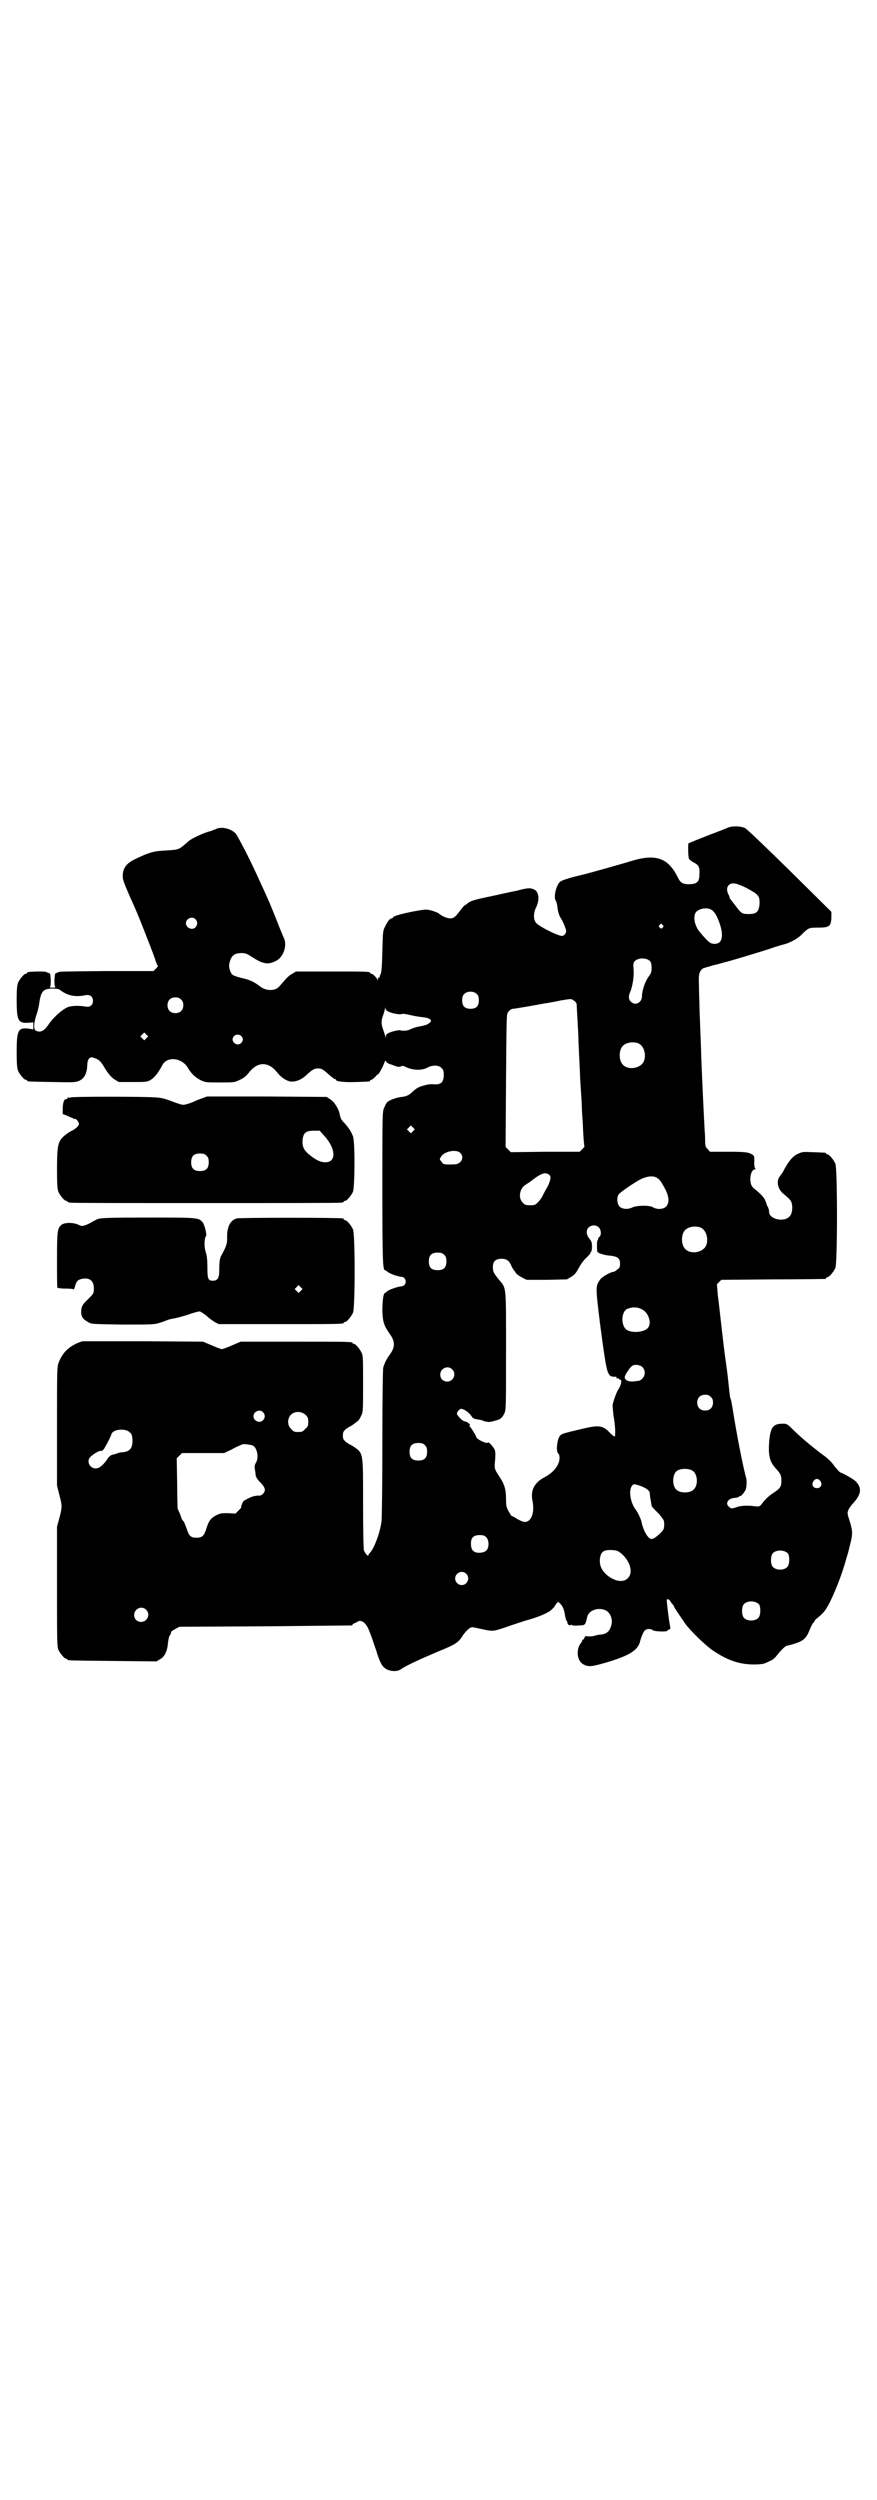 <?xml version="1.0" standalone="no"?>
<!DOCTYPE svg PUBLIC "-//W3C//DTD SVG 20010904//EN"
 "http://www.w3.org/TR/2001/REC-SVG-20010904/DTD/svg10.dtd">
<svg version="1.0" xmlns="http://www.w3.org/2000/svg"
 width="1000pt" height="2850pt" viewBox="0 0 1000 2850"
 preserveAspectRatio="xMidYMid meet">
<g transform="translate(0,2850) scale(0.5,-0.5)"
fill="#000000" stroke="none">
<path d="M1660 3813 c-4 -2 -22 -9 -41 -16 -28 -11 -43 -17 -49 -20 -1 -1 -1
-30 1 -34 0 -2 5 -6 10 -9 13 -6 15 -12 14 -28 0 -17 -6 -22 -24 -22 -14 0
-19 3 -25 15 -22 45 -50 55 -106 38 -22 -7 -98 -28 -106 -30 -30 -7 -51 -13
-56 -17 -9 -6 -16 -34 -11 -43 2 -2 3 -8 4 -13 1 -13 5 -24 9 -29 2 -3 5 -10
8 -17 4 -11 4 -12 1 -17 -2 -3 -5 -5 -7 -5 -10 0 -58 24 -61 32 -5 8 -4 23 2
34 8 17 6 35 -5 40 -9 4 -14 4 -40 -3 -12 -2 -37 -8 -56 -12 -39 -8 -50 -11
-56 -17 -3 -2 -5 -4 -6 -4 -1 0 -5 -5 -9 -10 -12 -16 -15 -19 -23 -20 -8 0
-21 5 -28 12 -2 1 -9 4 -16 6 -12 3 -13 3 -41 -2 -30 -6 -47 -11 -47 -14 0 -1
-1 -2 -3 -2 -4 0 -10 -8 -15 -19 -5 -9 -5 -14 -6 -56 -1 -38 -2 -47 -4 -52 -2
-4 -3 -7 -2 -8 0 -1 0 -1 -1 0 -2 1 -3 0 -3 -3 0 -3 -1 -4 -1 -2 -2 5 -11 14
-14 14 -2 0 -3 1 -3 2 0 3 -12 3 -90 3 l-79 0 -8 -5 c-8 -4 -12 -8 -30 -29 -9
-11 -30 -11 -44 0 -13 10 -23 15 -41 19 -9 2 -18 5 -21 7 -5 3 -10 17 -8 26 4
18 11 24 28 24 10 0 13 -2 27 -11 22 -14 34 -16 51 -7 17 8 26 34 19 51 -2 4
-9 21 -16 39 -7 18 -15 37 -17 42 -4 9 -11 25 -29 64 -15 33 -44 90 -49 95
-11 11 -30 15 -42 11 -3 -2 -8 -3 -10 -4 -2 -1 -4 -2 -5 -2 -14 -3 -44 -17
-50 -23 -23 -20 -21 -19 -50 -21 -27 -1 -39 -4 -68 -18 -25 -11 -33 -23 -32
-44 1 -9 8 -25 29 -72 6 -13 39 -97 44 -112 3 -10 6 -17 7 -17 1 0 -1 -3 -4
-6 l-6 -6 -104 0 c-110 -1 -110 -1 -114 -3 -2 -1 -4 -2 -5 -2 -3 0 -4 -29 -1
-31 2 -1 -1 -2 -6 -2 -5 0 -8 1 -6 2 3 2 2 31 -1 31 -1 0 -4 1 -6 2 -2 2 -11
2 -22 2 -21 -1 -23 -1 -23 -3 0 -1 -1 -2 -3 -2 -4 0 -14 -12 -18 -21 -2 -6 -3
-15 -3 -38 0 -47 3 -54 25 -53 l13 1 0 -8 0 -8 -13 2 c-22 2 -25 -5 -25 -55 0
-26 1 -35 3 -41 4 -9 14 -21 18 -21 2 0 3 -1 3 -2 0 -2 2 -2 57 -3 50 -1 53
-1 62 3 11 5 17 16 18 34 0 14 5 21 12 19 14 -4 18 -7 29 -26 9 -14 14 -19 21
-24 l10 -6 32 0 c31 0 32 0 41 5 9 6 17 16 26 33 10 21 44 18 58 -5 8 -14 18
-23 30 -29 10 -5 13 -5 44 -5 32 0 33 0 45 6 9 4 15 9 21 17 20 25 44 25 64 0
10 -13 25 -22 35 -21 10 0 23 6 33 16 12 11 17 14 25 14 8 0 12 -2 26 -15 6
-5 11 -9 12 -9 2 0 3 -1 3 -2 0 -4 21 -6 47 -5 30 1 31 1 31 3 0 1 1 2 3 2 1
0 5 3 9 7 3 4 6 6 6 6 0 -4 12 18 14 25 3 7 3 7 5 3 1 -2 6 -5 11 -6 5 -2 11
-4 14 -5 3 -1 7 0 9 1 2 1 5 1 9 -1 17 -9 39 -9 51 -2 11 6 25 6 32 -1 4 -4 5
-7 5 -16 0 -17 -7 -23 -25 -21 -8 1 -27 -4 -34 -8 -4 -2 -10 -7 -13 -10 -7 -7
-14 -10 -24 -11 -11 -1 -28 -7 -33 -12 -2 -2 -5 -8 -7 -13 -4 -8 -4 -14 -4
-181 0 -169 1 -189 6 -189 1 0 3 -2 5 -3 5 -5 23 -11 31 -12 15 0 15 -22 0
-22 -8 -1 -26 -7 -31 -11 -2 -2 -4 -4 -5 -4 -4 0 -6 -20 -6 -41 1 -27 4 -34
18 -54 11 -16 11 -28 0 -44 -9 -12 -13 -21 -16 -31 -1 -4 -2 -70 -2 -171 0
-90 -1 -171 -2 -180 -3 -24 -16 -60 -26 -71 -2 -2 -4 -5 -4 -6 0 -4 -8 5 -10
11 -1 3 -2 40 -2 107 0 118 1 114 -22 130 -3 2 -7 4 -7 4 -1 0 -5 3 -10 6 -6
6 -7 7 -7 15 0 8 1 9 7 15 5 3 9 6 10 6 1 0 12 8 18 13 2 2 5 7 7 12 4 7 4 14
4 71 0 54 0 65 -3 71 -4 9 -14 21 -18 21 -2 0 -3 1 -3 2 0 3 -13 3 -133 3
l-122 0 -19 -8 c-11 -5 -22 -9 -24 -9 -2 0 -13 4 -24 9 l-19 8 -138 1 -137 0
-11 -4 c-22 -10 -34 -22 -43 -44 -4 -10 -4 -17 -4 -146 l0 -135 5 -20 c7 -27
7 -27 1 -52 l-6 -22 0 -136 c0 -120 0 -137 3 -144 4 -9 14 -21 18 -21 2 0 3
-1 3 -2 0 -2 2 -2 104 -3 l99 -1 8 5 c10 5 17 19 18 37 1 7 2 14 4 17 2 2 3 5
3 7 0 2 4 5 10 8 l9 5 195 1 c107 1 196 2 198 2 1 0 2 1 2 2 0 1 2 2 4 3 1 0
5 2 8 4 9 5 20 -4 27 -24 2 -5 6 -15 8 -22 2 -7 7 -19 9 -27 7 -21 11 -29 20
-35 10 -6 26 -7 34 -1 11 8 46 24 84 40 41 17 47 20 58 38 8 11 16 18 21 18 2
0 11 -2 20 -4 9 -2 19 -4 23 -4 8 0 8 -1 48 13 15 5 30 10 34 11 26 7 49 17
56 24 4 4 8 8 7 8 0 1 2 3 4 6 l4 4 5 -5 c6 -6 9 -14 11 -29 1 -4 2 -9 3 -9 1
-1 2 -3 2 -5 0 -4 5 -7 8 -5 1 1 2 1 2 0 0 -1 7 -2 15 -1 16 0 16 1 20 19 3
15 24 23 41 16 12 -5 18 -21 14 -35 -4 -14 -11 -20 -26 -21 -4 0 -10 -2 -14
-3 -3 -1 -9 -1 -13 -1 -6 1 -7 1 -8 -3 -1 -2 -2 -4 -3 -4 -1 0 -2 -1 -2 -2 0
-1 -2 -5 -4 -7 -11 -15 -8 -41 7 -48 11 -6 18 -5 50 4 51 15 72 27 78 46 3 13
9 26 12 28 5 4 13 4 18 0 4 -3 33 -4 33 -1 0 1 2 2 4 3 3 0 3 2 2 8 -2 9 -6
40 -7 53 -1 7 0 8 2 8 2 -1 5 -3 6 -5 1 -2 3 -5 5 -7 1 -1 3 -4 4 -7 2 -4 16
-24 24 -36 12 -17 47 -51 65 -63 33 -22 60 -31 92 -31 13 0 22 1 26 3 3 1 9 4
13 6 4 1 10 7 14 12 10 13 20 22 23 22 2 0 10 2 19 5 18 6 25 12 32 30 3 7 6
14 8 16 2 2 4 5 4 6 0 1 6 6 12 11 10 9 13 13 23 32 17 35 31 75 38 102 1 2 4
13 7 26 7 26 7 33 -1 58 -5 16 -5 16 -2 24 2 4 7 11 11 15 18 20 20 34 6 49
-3 4 -27 18 -36 21 -2 1 -7 7 -13 14 -5 8 -16 19 -28 27 -30 23 -51 41 -66 56
-13 13 -15 14 -23 14 -23 0 -29 -7 -32 -42 -2 -31 1 -45 16 -61 10 -11 12 -15
12 -27 0 -14 -3 -18 -20 -29 -9 -6 -17 -14 -21 -19 -8 -11 -9 -12 -21 -10 -18
2 -33 1 -42 -3 -9 -3 -11 -3 -16 2 -5 4 -5 10 0 15 4 3 6 4 15 5 4 0 8 2 9 3
1 2 2 2 2 1 0 -3 12 11 13 16 2 8 2 18 1 24 -7 23 -23 106 -31 158 -2 12 -4
23 -5 24 -1 1 -2 10 -3 19 -1 9 -3 30 -5 45 -5 35 -6 44 -7 52 -8 66 -11 99
-14 119 l-2 26 5 5 5 5 117 1 c64 0 118 1 120 1 1 0 2 1 2 2 0 1 1 2 3 2 4 0
14 12 18 21 5 11 5 227 0 238 -4 9 -14 21 -18 21 -2 0 -3 1 -3 2 0 2 -1 2 -30
3 -23 1 -24 1 -35 -4 -11 -5 -21 -17 -32 -38 -1 -3 -5 -8 -7 -11 -11 -11 -7
-32 8 -43 14 -12 16 -14 18 -22 2 -11 0 -24 -6 -29 -12 -13 -45 -6 -46 10 0 5
-1 9 -5 16 -1 4 -3 9 -4 11 -1 5 -12 17 -24 26 -5 4 -8 8 -9 14 -3 14 2 31 10
31 2 0 2 1 0 2 -1 1 -2 5 -2 13 1 16 0 17 -9 21 -7 3 -15 4 -50 4 l-42 0 -5 6
c-5 4 -6 7 -6 23 0 10 -1 18 -1 19 0 1 -1 18 -2 39 -1 21 -2 39 -2 41 0 2 -1
22 -2 45 -1 23 -2 46 -2 51 0 5 -1 30 -2 55 -1 25 -2 51 -2 58 0 7 -1 25 -1
40 -1 27 0 29 4 36 2 3 6 6 8 6 2 1 11 3 20 6 9 2 20 5 23 6 3 1 7 2 8 2 11 3
82 24 102 31 14 5 29 9 33 10 12 4 27 12 36 21 16 16 17 16 37 16 26 0 30 3
31 22 l0 14 -95 94 c-60 59 -98 95 -102 97 -10 5 -30 5 -39 1z m25 -130 c5 -2
13 -5 18 -8 28 -15 30 -18 29 -38 -2 -16 -7 -21 -24 -21 -16 0 -17 1 -30 18
-6 8 -12 15 -12 16 -1 0 -2 2 -2 3 0 1 -1 5 -3 8 -4 8 -4 16 1 21 5 5 12 5 23
1z m-63 -57 c7 -4 13 -14 19 -31 10 -29 6 -47 -11 -47 -10 0 -14 3 -35 28 -11
14 -15 34 -8 44 6 8 24 12 35 6z m-1176 -22 c5 -6 5 -12 0 -18 -7 -8 -22 -2
-22 9 0 11 15 17 22 9z m1065 -13 c3 -3 3 -3 0 -6 -3 -3 -3 -3 -6 0 -3 2 -3 3
-1 6 4 4 4 4 7 0z m-28 -83 c2 -3 3 -8 3 -15 0 -9 -1 -12 -7 -20 -8 -11 -15
-32 -15 -44 0 -15 -15 -23 -25 -13 -6 5 -6 13 -2 22 5 11 9 34 8 50 -1 13 -1
16 2 20 8 9 28 9 36 0z m-1345 -66 c16 -12 34 -16 57 -11 10 2 17 -3 17 -13 0
-10 -7 -15 -17 -13 -16 3 -36 2 -44 -3 -13 -7 -31 -24 -39 -36 -11 -17 -20
-21 -30 -16 -6 3 -5 18 1 36 3 8 5 18 6 23 4 31 9 37 31 37 10 0 15 -1 18 -4z
m950 -9 c3 -3 4 -7 4 -14 0 -13 -6 -19 -19 -19 -13 0 -19 6 -19 19 0 7 1 11 4
14 7 8 23 8 30 0z m-675 -12 c4 -4 5 -7 5 -13 0 -11 -7 -18 -18 -18 -11 0 -18
7 -18 18 0 11 7 18 18 18 6 0 9 -1 13 -5z m902 -10 c0 -2 1 -18 2 -36 1 -18 2
-36 2 -41 0 -5 1 -26 2 -47 1 -21 2 -41 2 -44 0 -3 1 -18 2 -33 1 -15 2 -31 2
-37 0 -5 1 -20 2 -33 1 -30 3 -53 4 -54 0 0 -2 -3 -5 -6 l-6 -6 -78 0 -79 -1
-6 6 -6 6 1 151 c1 131 1 152 4 155 5 7 7 8 12 9 3 0 20 3 38 6 18 3 36 7 40
7 4 1 18 3 31 6 24 4 24 4 29 0 4 -2 6 -5 7 -8z m-430 -17 c7 -4 25 -8 31 -6
3 1 10 0 18 -2 8 -2 20 -4 28 -5 22 -2 27 -9 13 -16 -2 -2 -8 -3 -12 -4 -4 -1
-9 -2 -10 -2 -6 -1 -18 -6 -20 -7 -3 -2 -18 -3 -20 -1 -3 1 -22 -3 -28 -7 -3
-1 -5 -4 -5 -7 0 -4 -1 -4 -1 0 -1 2 -3 9 -5 15 -5 13 -5 21 0 34 2 6 4 13 4
15 1 3 1 3 1 -1 1 -2 3 -5 6 -6z m-551 -61 l-5 -5 -4 4 -5 5 4 4 5 5 4 -4 5
-5 -4 -4z m216 5 c5 -5 5 -11 0 -16 -10 -10 -27 5 -16 16 4 4 12 4 16 0z m906
-17 c16 -7 20 -37 7 -48 -12 -11 -34 -11 -43 0 -9 10 -9 32 0 42 7 8 24 11 36
6z m-514 -200 l-5 -5 -4 4 -5 5 4 4 5 5 4 -4 5 -5 -4 -4z m107 -49 c7 -6 7
-16 0 -22 -5 -4 -7 -5 -21 -5 -16 0 -17 0 -21 6 -5 6 -5 6 -1 12 7 12 34 17
43 9z m204 -51 c4 -4 3 -11 -4 -26 -3 -5 -8 -14 -11 -20 -2 -5 -7 -12 -11 -16
-6 -6 -7 -7 -18 -7 -10 0 -12 1 -17 6 -11 11 -7 33 7 41 3 2 11 7 17 12 20 15
29 17 37 10z m246 -7 c6 -4 8 -7 18 -25 9 -18 10 -32 2 -40 -7 -7 -22 -7 -31
-1 -7 4 -36 4 -46 -1 -10 -5 -23 -4 -29 2 -6 6 -7 21 -2 28 3 4 24 19 44 31
17 10 34 13 44 6z m-134 -112 c6 -5 7 -18 2 -22 -2 -1 -3 -4 -3 -5 0 -2 -1 -3
-1 -3 -2 0 -2 -14 -1 -25 0 -4 16 -9 30 -10 17 -2 22 -6 22 -18 0 -8 -1 -10
-7 -14 -3 -3 -7 -5 -9 -5 -5 0 -25 -11 -29 -17 -11 -15 -11 -16 -1 -98 10 -77
14 -101 18 -113 5 -10 6 -11 18 -11 1 1 2 -1 2 -2 0 -2 1 -2 3 -2 2 1 3 0 3
-1 0 -1 1 -2 3 -2 4 0 1 -14 -5 -22 -4 -6 -10 -23 -13 -35 0 -4 1 -15 2 -24 4
-20 5 -46 3 -48 -1 -1 -6 3 -12 9 -15 16 -25 17 -59 9 -51 -12 -52 -12 -56
-20 -5 -9 -7 -33 -2 -37 2 -1 3 -5 3 -10 0 -16 -13 -33 -34 -44 -23 -12 -32
-29 -28 -52 6 -28 -2 -50 -17 -50 -4 0 -11 3 -18 7 -6 4 -12 7 -13 7 0 0 -3 5
-6 10 -5 9 -6 12 -6 29 0 21 -4 34 -15 50 -11 17 -12 18 -10 37 1 13 1 20 -1
25 -3 6 -13 18 -15 16 -3 -4 -27 8 -27 13 0 2 -13 23 -15 24 -1 1 -1 2 0 2 4
0 -4 8 -10 9 -5 1 -10 5 -14 10 -6 7 -6 8 -3 13 2 3 5 5 7 6 6 0 17 -7 23 -15
4 -7 7 -8 14 -9 5 -1 10 -2 11 -2 1 -1 4 -2 7 -3 3 0 6 -1 7 -1 4 -1 18 3 26
6 5 3 8 7 11 13 4 8 4 15 4 141 0 151 1 144 -15 163 -13 16 -15 19 -15 30 0
13 6 19 20 19 12 0 18 -5 23 -18 2 -4 4 -7 5 -8 0 -1 3 -3 4 -6 2 -3 9 -8 15
-11 l10 -5 46 0 46 1 10 6 c8 5 11 9 18 22 5 9 12 18 18 23 5 5 8 9 8 10 -1 1
0 2 1 2 1 0 2 5 2 12 0 9 -1 12 -6 18 -7 8 -8 19 -2 25 6 6 17 7 23 1z m233
-1 c16 -7 20 -37 7 -48 -12 -11 -34 -11 -43 0 -9 10 -9 32 0 42 7 8 24 11 36
6z m-585 -62 c4 -4 5 -7 5 -15 0 -14 -6 -20 -20 -20 -14 0 -20 6 -20 20 0 14
6 20 20 20 8 0 11 -1 15 -5z m454 -126 c13 -9 19 -30 11 -40 -7 -10 -34 -13
-47 -6 -16 8 -15 43 0 49 14 5 24 4 36 -3z m-2 -130 c7 -7 7 -19 0 -26 -3 -3
-6 -5 -7 -5 -2 0 -5 -1 -8 -1 -16 -3 -27 2 -25 11 2 6 12 21 17 24 6 4 18 2
23 -3z m-434 -5 c11 -10 3 -28 -11 -28 -9 0 -16 6 -16 16 0 14 17 22 27 12z
m590 -63 c4 -4 5 -7 5 -13 0 -11 -7 -18 -18 -18 -11 0 -18 7 -18 18 0 11 7 18
18 18 6 0 9 -1 13 -5z m-1021 -35 c5 -6 5 -12 0 -18 -7 -8 -22 -2 -22 9 0 11
15 17 22 9z m97 -6 c5 -5 6 -7 6 -16 0 -9 -1 -11 -7 -16 -5 -6 -7 -7 -16 -7
-9 0 -11 1 -16 7 -9 8 -9 23 -1 32 9 9 24 9 34 0z m-402 -39 c5 -4 6 -6 7 -16
1 -20 -5 -28 -21 -30 -4 0 -11 -1 -14 -3 -3 -1 -8 -2 -11 -3 -4 -1 -8 -4 -12
-11 -10 -14 -18 -20 -26 -20 -14 0 -22 18 -11 27 6 6 20 14 23 13 2 -1 4 1 6
3 4 5 18 32 18 35 0 1 2 4 5 6 8 6 29 6 36 -1z m674 -30 c4 -4 5 -7 5 -15 0
-14 -6 -20 -20 -20 -14 0 -20 6 -20 20 0 14 6 20 20 20 8 0 11 -1 15 -5z
m-392 -1 c10 -6 14 -29 6 -40 -2 -4 -3 -8 -2 -13 1 -5 2 -11 2 -15 1 -4 4 -9
8 -13 9 -9 13 -15 13 -20 0 -6 -7 -13 -12 -13 -3 0 -5 0 -6 0 -1 0 -3 -1 -6
-1 -6 -1 -20 -8 -24 -11 -3 -3 -6 -11 -6 -14 1 -1 -2 -4 -6 -8 l-7 -7 -17 1
c-14 0 -18 0 -27 -5 -12 -6 -17 -12 -23 -32 -5 -15 -9 -19 -22 -19 -13 0 -17
4 -22 20 -3 8 -6 16 -8 18 -2 2 -4 5 -4 6 0 1 -2 5 -3 9 -2 5 -4 8 -4 9 0 1
-1 2 -2 4 0 2 -1 28 -1 59 l-1 56 6 6 6 6 48 0 48 0 19 9 c10 6 21 10 23 11 5
1 19 -1 24 -3z m1002 -57 c12 -7 14 -33 3 -43 -8 -9 -32 -9 -40 0 -9 8 -9 32
0 41 7 7 27 8 37 2z m292 -24 c5 -8 1 -16 -8 -16 -9 0 -13 8 -8 16 2 3 5 5 8
5 3 0 6 -2 8 -5z m-410 -11 c15 -6 21 -11 21 -18 0 -3 1 -10 2 -15 1 -6 2 -11
2 -12 1 -3 3 -5 17 -19 6 -7 11 -14 11 -16 1 -5 1 -11 0 -16 0 -6 -21 -25 -28
-25 -8 0 -19 19 -23 39 -1 6 -9 23 -14 29 -11 15 -16 42 -8 53 3 5 5 5 20 0z
m-352 -117 c6 -6 7 -22 1 -29 -4 -6 -18 -8 -26 -5 -7 3 -10 8 -10 20 0 13 6
19 20 19 8 0 11 -1 15 -5z m301 -32 c25 -16 36 -47 22 -61 -10 -11 -30 -8 -48
7 -12 11 -17 21 -16 36 2 16 7 21 24 21 8 0 14 -1 18 -3z m387 -5 c4 -6 4 -24
-1 -30 -7 -9 -27 -9 -34 0 -5 6 -5 24 0 30 7 9 27 9 35 0z m-734 -46 c10 -9 3
-26 -10 -26 -8 0 -15 7 -15 15 0 13 16 20 25 11z m668 -70 c4 -6 4 -24 -1 -30
-7 -9 -27 -9 -34 0 -5 6 -5 24 0 30 7 9 27 9 35 0z m-1398 -12 c11 -10 3 -28
-11 -28 -9 0 -16 6 -16 16 0 14 17 22 27 12z"/>
<path d="M162 3198 c-3 -1 -6 -1 -7 0 0 0 -1 0 -1 -2 0 -1 -1 -2 -3 -2 -5 0
-7 -6 -8 -20 l0 -14 8 -3 c4 -2 11 -5 14 -6 3 -2 6 -3 6 -2 2 1 9 -7 9 -11 0
-5 -6 -11 -18 -17 -6 -3 -14 -9 -19 -14 -11 -11 -13 -22 -13 -75 0 -33 1 -43
3 -49 4 -9 14 -21 18 -21 2 0 3 -1 3 -2 0 0 2 -2 6 -2 3 -1 142 -1 309 -1 167
0 306 0 310 1 3 0 5 2 5 2 0 1 1 2 3 2 4 0 14 12 18 21 4 11 5 112 0 126 -4
11 -10 20 -20 31 -6 6 -8 9 -10 18 -2 13 -12 29 -21 35 l-9 6 -137 1 -136 0
-24 -9 c-12 -6 -26 -10 -30 -10 -4 0 -16 4 -26 8 -16 6 -22 8 -39 9 -28 2
-185 2 -191 0z m576 -86 c28 -30 30 -62 4 -62 -10 0 -20 4 -35 16 -14 11 -18
19 -17 35 2 16 7 21 26 21 l13 0 9 -10z m-267 -47 c4 -4 5 -7 5 -15 0 -14 -6
-20 -20 -20 -14 0 -20 6 -20 20 0 14 6 20 20 20 8 0 11 -1 15 -5z"/>
<path d="M224 2921 c-5 -2 -11 -5 -14 -7 -3 -2 -9 -5 -14 -7 -9 -3 -10 -3 -18
1 -12 5 -29 5 -37 0 -10 -8 -11 -13 -11 -80 0 -34 0 -63 1 -64 1 -1 9 -2 19
-2 13 0 18 -1 18 -2 0 -2 1 1 3 7 3 11 6 15 15 17 18 4 28 -4 28 -21 0 -11 0
-12 -11 -23 -16 -15 -17 -18 -18 -31 0 -11 4 -17 17 -24 6 -4 13 -4 78 -5 68
0 72 0 84 4 7 2 15 5 17 6 2 1 9 3 16 4 6 1 21 5 33 9 11 4 23 7 25 7 2 0 10
-5 16 -10 6 -6 15 -12 20 -15 l8 -4 137 0 c135 0 148 0 148 3 0 1 1 2 3 2 4 0
14 12 18 21 5 11 5 179 0 190 -4 9 -14 21 -18 21 -2 0 -3 1 -3 2 0 1 -1 2 -2
2 -8 2 -236 2 -242 0 -15 -4 -23 -20 -22 -45 0 -13 -2 -19 -13 -39 -4 -7 -5
-16 -5 -35 0 -17 -4 -23 -14 -23 -11 0 -13 3 -13 29 0 17 -1 28 -4 37 -4 12
-3 32 1 36 2 3 -3 23 -7 30 -10 12 -8 12 -124 12 -91 0 -107 -1 -115 -3z m462
-164 l-5 -5 -4 4 -5 5 4 4 5 5 4 -4 5 -5 -4 -4z"/>
</g>
</svg>
